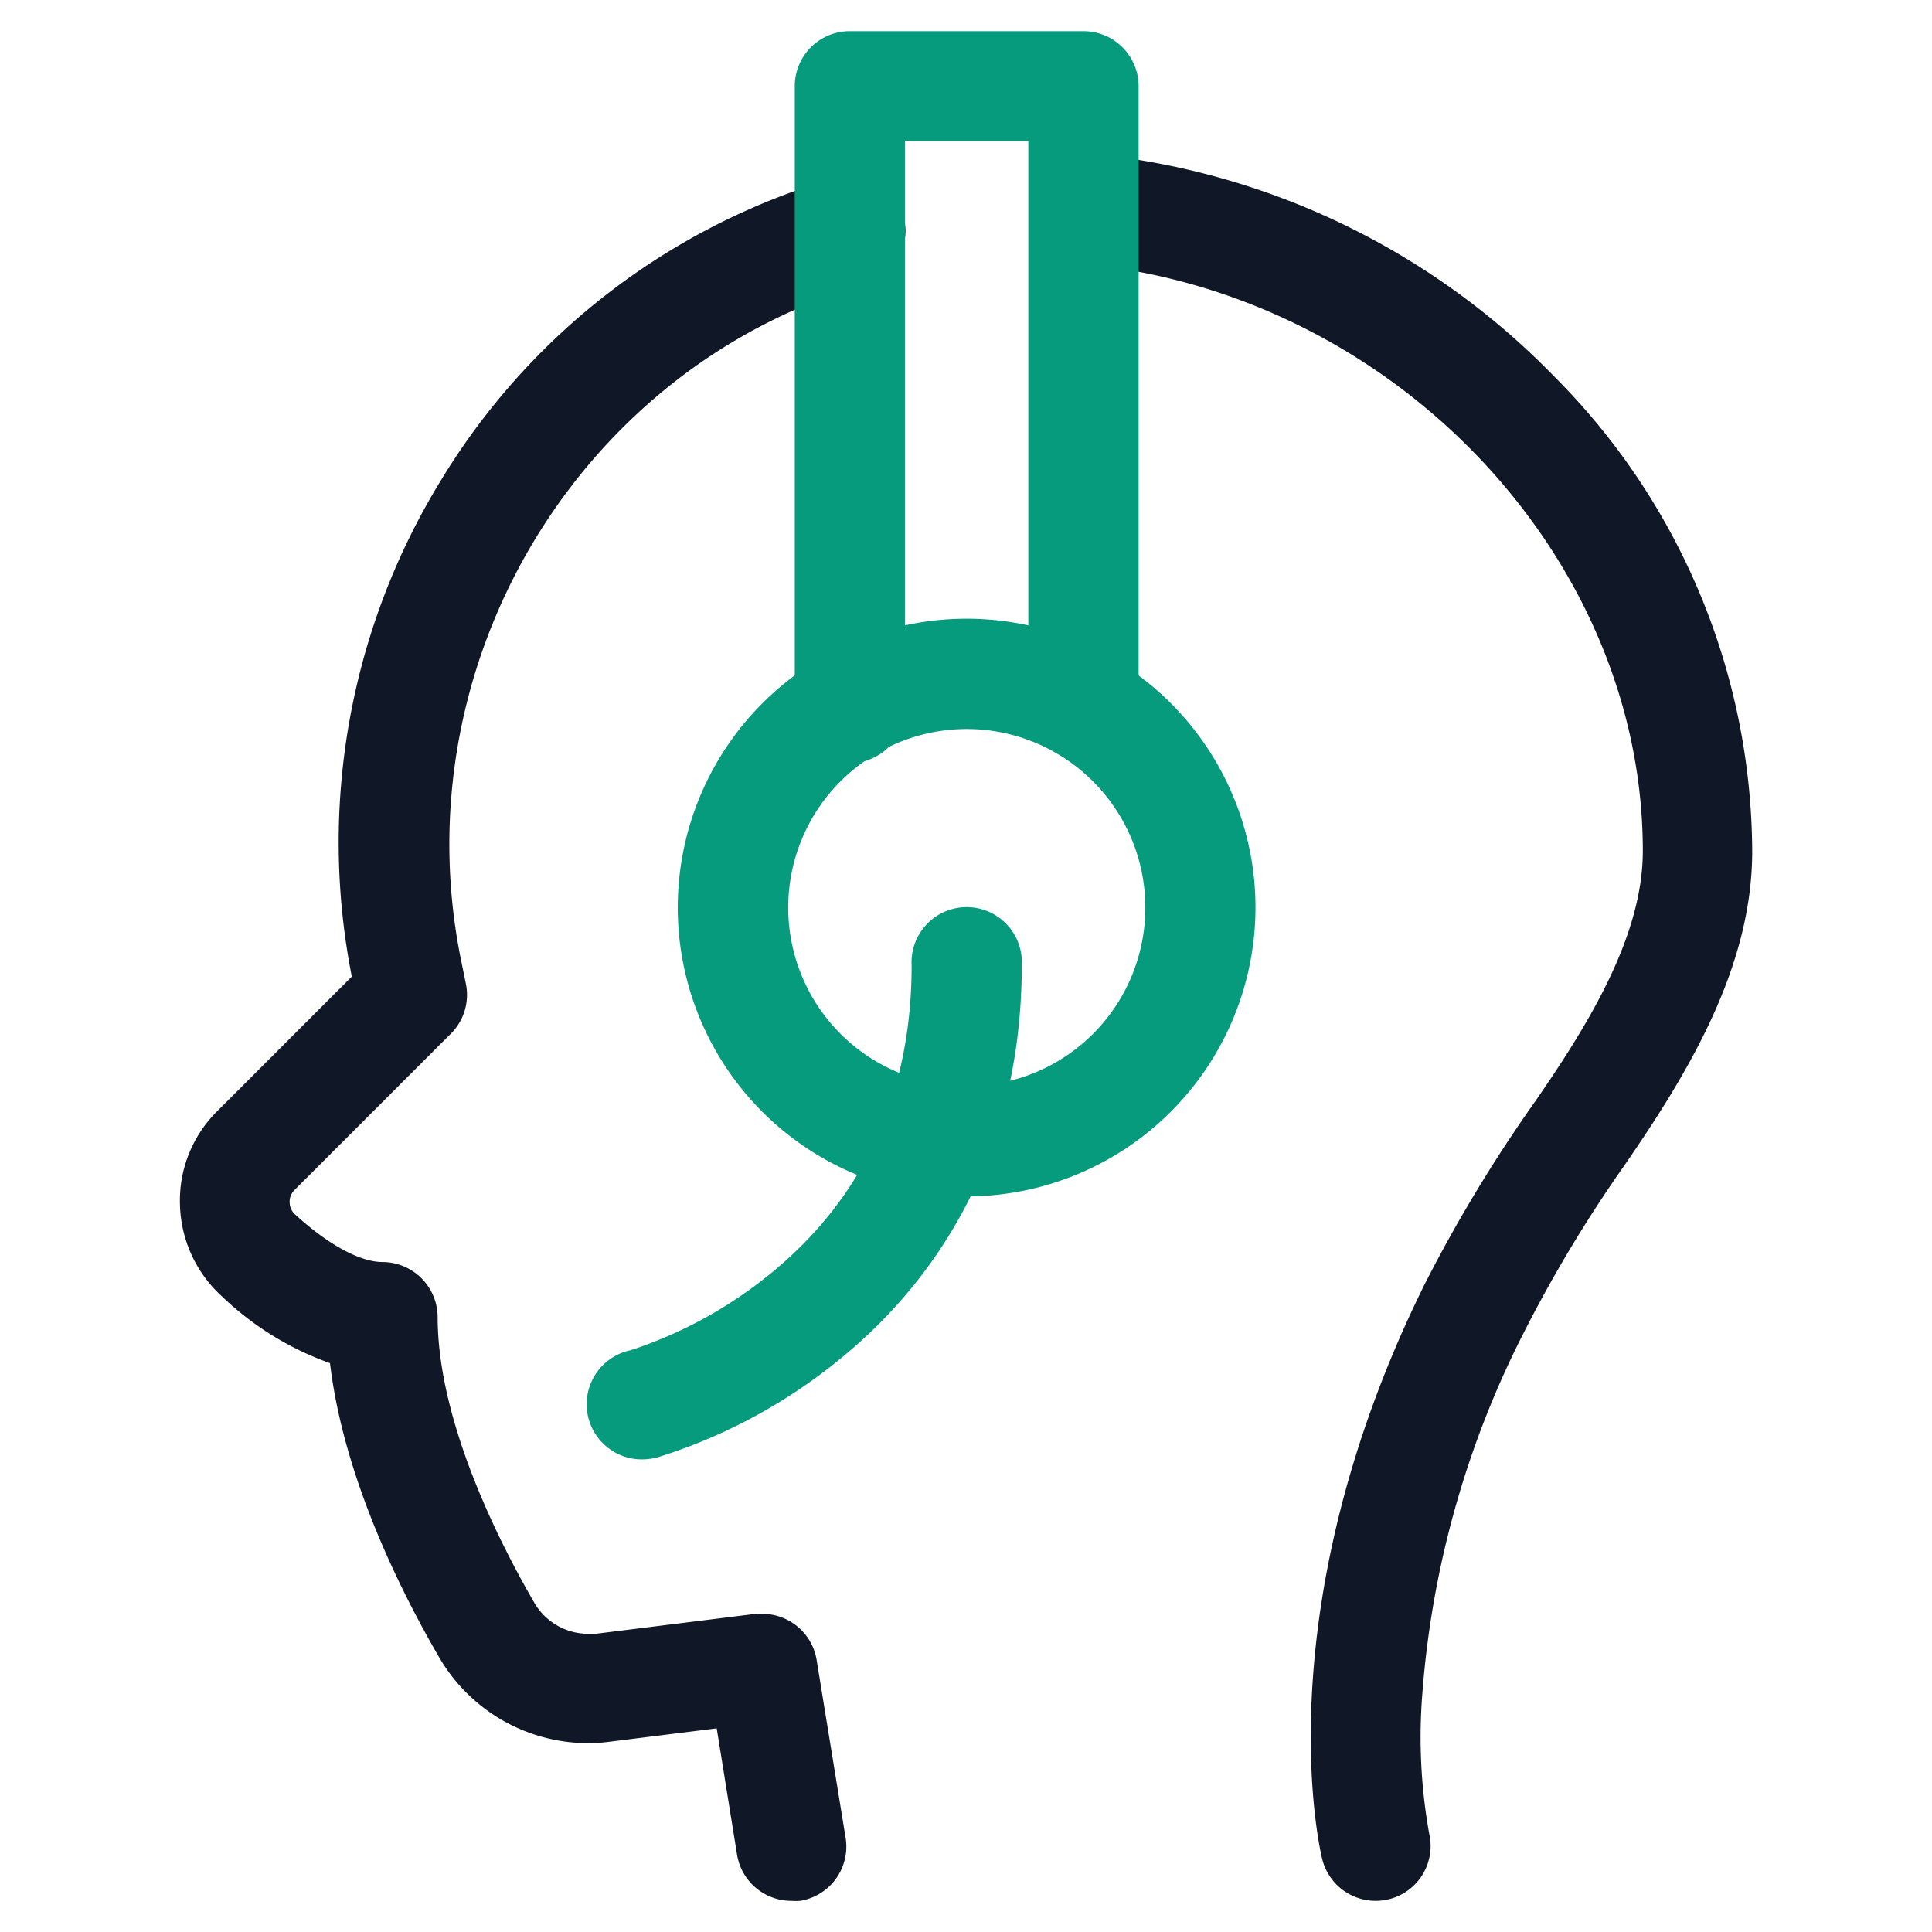 <svg id="Layer_1" data-name="Layer 1" xmlns="http://www.w3.org/2000/svg" viewBox="0 0 124 124"><defs><style>.cls-1{fill:#101828;}.cls-2{fill:#079b7e;}</style></defs><g id="g2995"><g id="g3001"><g id="path3003"><path class="cls-1" d="M88.29,122a3.53,3.53,0,0,1-3.43-2.69c-.16-.65-3.75-16,6.58-36.89a94.4,94.4,0,0,1,7-11.6c3.62-5.22,7-10.8,7-16.21,0-19-16.17-35.91-36.15-37.69a3.54,3.54,0,0,1,.31-7.06h.32A47.84,47.84,0,0,1,99.71,24.12a43.39,43.39,0,0,1,12.75,30.52c0,7.36-4,14.08-8.26,20.24a87.57,87.57,0,0,0-6.42,10.69,61.1,61.1,0,0,0-6.49,23.12,34.92,34.92,0,0,0,.44,9A3.52,3.52,0,0,1,88.29,122Z"/></g></g><g id="g3005"><g id="path3007"><path class="cls-1" d="M50.79,122a3.53,3.53,0,0,1-3.49-3L46,110.93l-6.89.86a10.54,10.54,0,0,1-1.38.09,11.07,11.07,0,0,1-9.55-5.52c-2.77-4.77-6.17-11.87-7-18.87a19.44,19.44,0,0,1-6.95-4.3,8.22,8.22,0,0,1-2.68-5.87,8.07,8.07,0,0,1,2.39-6l8.64-8.64A44.43,44.43,0,0,1,28.3,30.83a43.93,43.93,0,0,1,25.26-19.4,3.63,3.63,0,0,1,1-.14,3.54,3.54,0,0,1,1,6.94c-18.36,5.31-29.77,24.31-26,43.24l.35,1.71a3.52,3.52,0,0,1-1,3.19l-10,10a1.06,1.06,0,0,0-.32.8A1.08,1.08,0,0,0,19,78c2.1,1.91,4.13,3,5.55,3a3.55,3.55,0,0,1,3.54,3.54c0,6.62,3.88,14.32,6.2,18.32a4,4,0,0,0,3.44,2l.5,0,10.26-1.28a3.25,3.25,0,0,1,.44,0,3.53,3.53,0,0,1,3.49,3l1.87,11.48A3.53,3.53,0,0,1,51.36,122,3.66,3.66,0,0,1,50.79,122Z"/></g></g><g id="g3009"><g id="path3011"><path class="cls-2" d="M69.54,48.79A3.54,3.54,0,0,1,66,45.25V9.05H58.08v36.2a3.54,3.54,0,1,1-7.07,0V5.51A3.53,3.53,0,0,1,54.54,2h15a3.54,3.54,0,0,1,3.54,3.53V45.25A3.55,3.55,0,0,1,69.54,48.79Z"/></g></g><g id="g3013"><g id="path3015"><path class="cls-2" d="M62,76.79A18.54,18.54,0,1,1,80.58,58.25,18.56,18.56,0,0,1,62,76.79Zm0-30A11.46,11.46,0,1,0,73.51,58.25,11.47,11.47,0,0,0,62,46.79Z"/></g></g><g id="g3017"><g id="path3019"><path class="cls-2" d="M41.42,93.66a3.54,3.54,0,0,1-.94-7,28,28,0,0,0,9.16-5.07c5.88-4.88,8.87-11.49,8.87-19.64a3.54,3.54,0,1,1,7.07,0c0,13-6.31,20.9-11.61,25.23a34.79,34.79,0,0,1-11.62,6.31A3.71,3.71,0,0,1,41.42,93.66Z"/></g></g></g></svg>